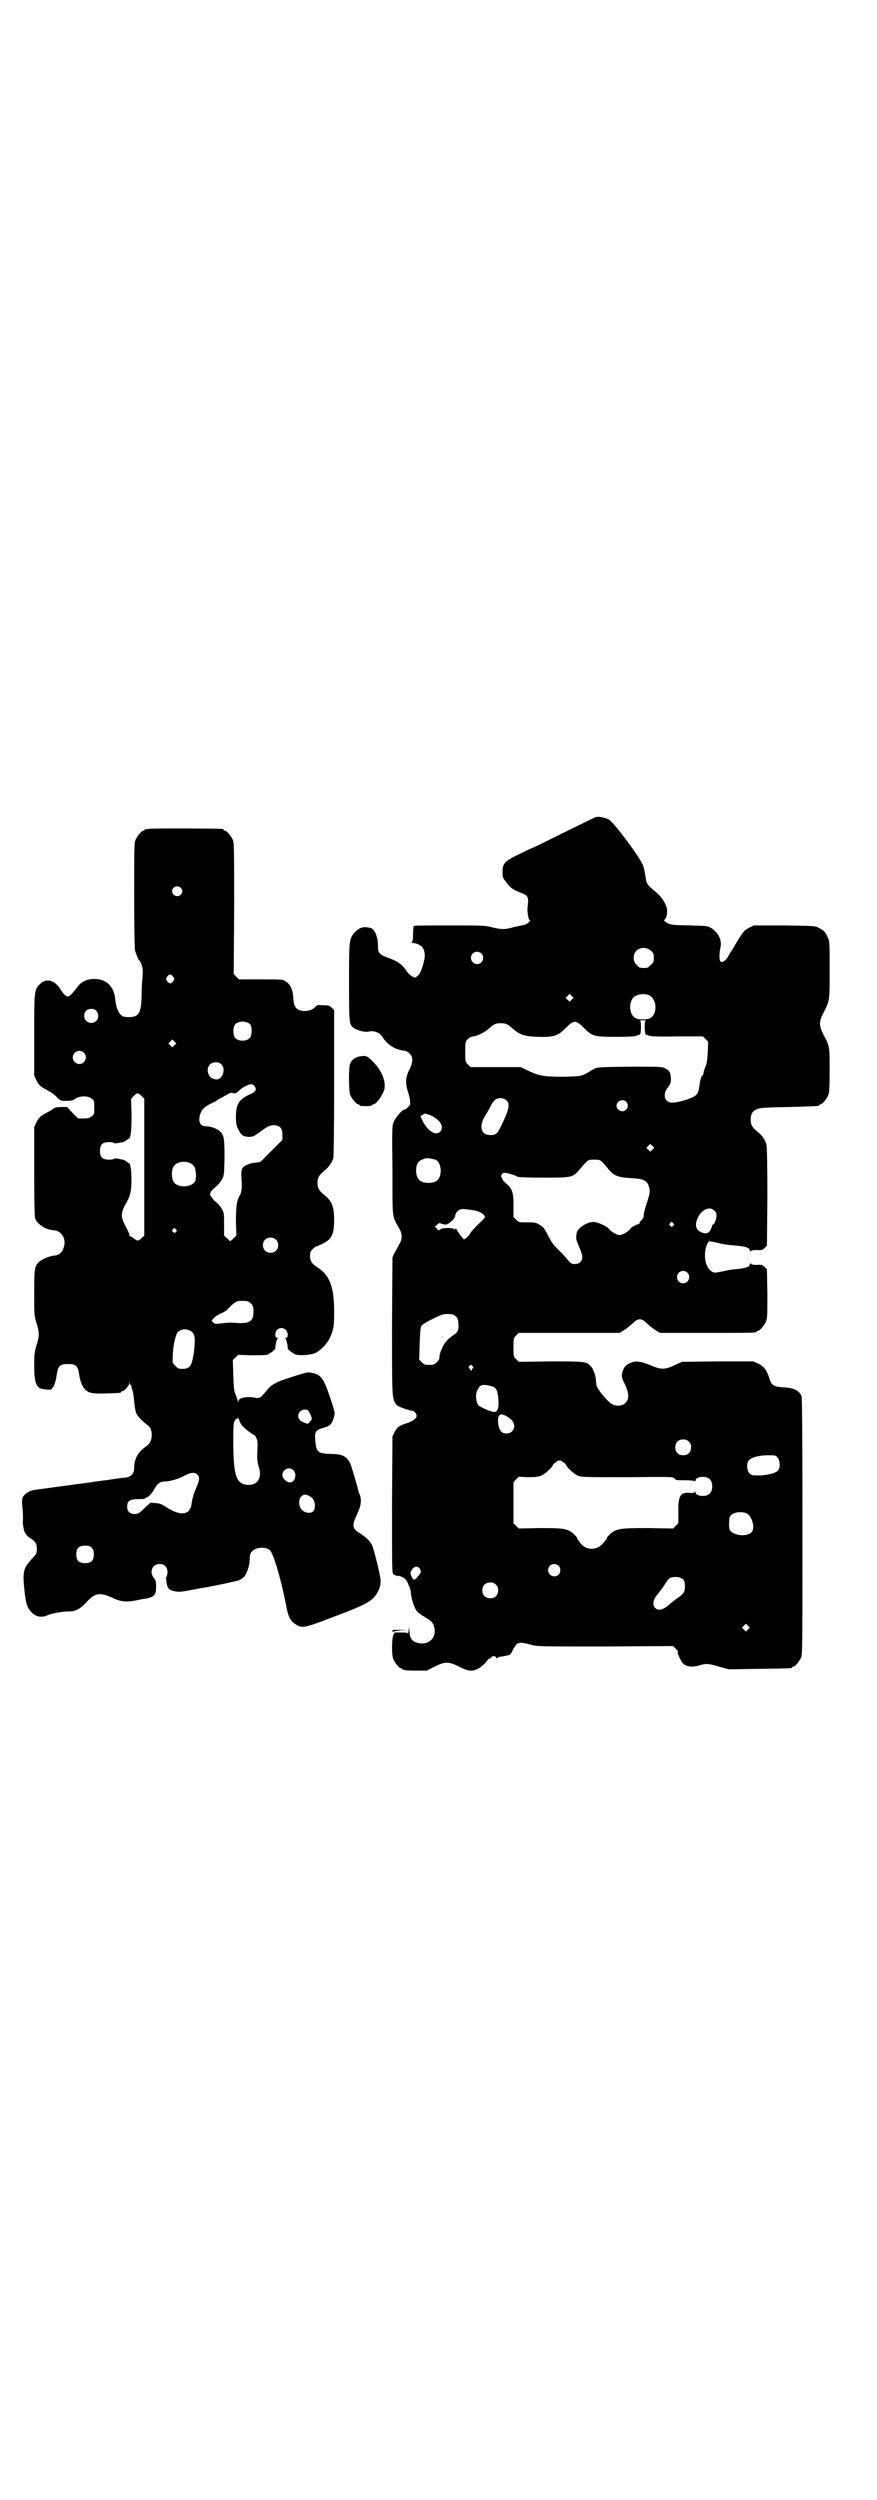 <?xml version="1.0" standalone="no"?>
<!DOCTYPE svg PUBLIC "-//W3C//DTD SVG 20010904//EN"
 "http://www.w3.org/TR/2001/REC-SVG-20010904/DTD/svg10.dtd">
<svg version="1.0" xmlns="http://www.w3.org/2000/svg"
 width="1000pt" height="2850pt" viewBox="0 0 1000 2850"
 preserveAspectRatio="xMidYMid meet">
<g transform="translate(0,2850) scale(0.5,-0.5)"
fill="#000000" stroke="none">
<path d="M1358 3837 c-6 -3 -60 -29 -120 -59 -11 -5 -20 -10 -21 -10 -1 0 -14
-6 -30 -14 -36 -17 -41 -22 -41 -42 0 -11 1 -14 5 -19 14 -19 18 -21 38 -29
16 -6 17 -10 14 -34 -1 -8 2 -27 5 -28 4 -1 -7 -10 -14 -11 -4 -1 -14 -3 -23
-5 -20 -6 -30 -5 -50 0 -15 4 -22 4 -96 4 -43 0 -80 0 -81 -1 -1 0 -2 -9 -2
-18 0 -11 -1 -18 -3 -19 -1 -1 0 -2 2 -2 8 0 21 -6 23 -11 5 -8 6 -18 3 -30
-5 -20 -9 -30 -15 -34 -5 -5 -5 -5 -12 -1 -5 2 -11 9 -15 15 -9 13 -19 20 -42
28 -18 7 -21 10 -21 26 0 20 -7 38 -16 41 -14 3 -17 3 -26 -1 -5 -3 -11 -8
-14 -12 -10 -14 -10 -20 -10 -110 0 -94 0 -97 11 -105 9 -6 26 -10 34 -8 11 3
25 -2 31 -12 8 -13 20 -23 34 -28 7 -2 15 -4 18 -4 2 0 7 -3 10 -6 9 -8 8 -21
-1 -38 -8 -16 -9 -30 -3 -48 2 -7 5 -16 5 -21 1 -8 1 -10 -4 -15 -3 -3 -7 -6
-9 -6 -5 0 -21 -19 -25 -30 -3 -7 -3 -24 -2 -110 0 -113 -1 -101 15 -130 8
-14 8 -24 0 -38 -3 -6 -8 -15 -11 -20 l-4 -9 -1 -156 c0 -161 0 -164 8 -177 1
-2 5 -6 9 -7 6 -4 31 -11 31 -10 0 1 2 -1 4 -3 9 -9 3 -17 -16 -24 -19 -6 -25
-10 -30 -21 l-5 -10 -1 -155 c0 -146 0 -156 3 -159 2 -2 7 -4 10 -4 9 0 18 -6
22 -14 2 -5 4 -10 5 -12 1 -2 3 -8 3 -13 1 -13 8 -35 14 -42 3 -3 11 -9 18
-13 15 -9 18 -12 21 -22 6 -22 -8 -39 -29 -38 -18 1 -27 9 -27 27 l-1 11 -1
-9 c-1 -5 -2 -8 -2 -6 0 1 -4 2 -15 2 l-15 0 -3 -6 c-4 -11 -4 -45 0 -55 4 -9
14 -21 18 -21 2 0 3 -1 3 -2 0 -2 9 -3 33 -3 l22 0 18 9 c24 12 32 12 56 0 22
-11 31 -12 46 -3 5 3 12 9 15 13 3 4 6 8 7 8 1 0 4 1 5 3 3 4 10 4 11 0 1 -2
2 -3 3 -1 1 1 4 2 8 3 4 0 9 1 11 2 2 0 5 1 7 1 2 0 6 4 8 9 2 5 7 12 9 15 6
6 11 6 34 0 14 -4 18 -4 169 -4 l155 1 6 -6 c4 -4 6 -7 5 -7 -3 0 6 -21 12
-27 7 -7 21 -9 37 -4 16 5 21 4 45 -3 l22 -6 69 1 c73 1 75 1 75 3 0 1 1 2 3
2 4 0 14 12 18 21 3 7 3 37 3 298 0 227 -1 291 -2 297 -5 14 -18 20 -43 21
-18 1 -25 4 -29 16 -7 23 -14 32 -27 38 l-11 5 -81 0 -82 -1 -17 -8 c-22 -10
-31 -10 -54 0 -22 9 -34 11 -45 6 -10 -4 -15 -8 -18 -17 -4 -9 -4 -16 1 -26
13 -25 14 -39 4 -49 -7 -7 -21 -8 -31 -2 -12 8 -35 36 -35 44 0 2 -1 7 -1 11
-1 10 -6 26 -12 31 -9 11 -14 11 -92 11 l-72 -1 -6 6 c-6 6 -6 7 -6 27 0 20 0
21 6 27 l6 6 115 0 115 0 8 5 c4 2 13 9 20 15 9 9 13 11 18 11 5 0 9 -2 18
-11 7 -6 16 -13 20 -15 l8 -5 105 0 c104 0 116 0 116 3 0 1 1 2 3 2 4 0 14 12
18 21 3 7 3 16 3 64 l-1 55 -5 5 c-5 5 -7 6 -18 5 -8 0 -13 1 -14 3 -1 1 -2 1
-2 -1 0 -6 -8 -9 -25 -11 -9 -1 -22 -2 -29 -4 -23 -5 -27 -6 -33 -2 -13 9 -18
29 -14 51 2 7 4 14 5 14 1 0 2 1 1 2 -2 3 7 2 27 -3 7 -2 23 -4 36 -5 24 -2
32 -5 32 -12 0 -2 1 -2 2 -1 1 2 6 3 14 3 11 -1 13 0 18 5 l5 5 1 111 c0 76
-1 113 -2 119 -3 11 -10 22 -21 30 -11 9 -15 15 -15 26 0 14 3 20 14 25 8 3
15 4 73 5 69 2 69 2 69 4 0 1 1 2 3 2 4 0 14 12 18 21 2 6 3 16 3 57 0 54 0
54 -13 79 -12 23 -12 31 0 54 13 26 13 24 13 95 0 60 0 66 -4 74 -5 12 -9 17
-20 22 -9 5 -10 5 -79 6 l-70 0 -10 -5 c-11 -5 -15 -10 -30 -35 -9 -15 -10
-17 -11 -18 -1 -1 -3 -5 -6 -10 -6 -12 -15 -18 -19 -14 -3 3 -3 18 0 32 4 16
-5 34 -21 44 -9 5 -10 5 -50 6 -40 1 -41 1 -51 6 -6 4 -8 6 -6 7 4 1 8 16 6
24 -3 15 -13 30 -30 43 -13 11 -17 16 -18 26 -1 5 -2 13 -3 17 -1 4 -2 10 -3
12 -3 14 -66 99 -78 106 -8 5 -25 8 -31 6z m127 -305 c5 -5 6 -7 6 -16 0 -9
-1 -11 -7 -16 -5 -6 -7 -7 -16 -7 -9 0 -11 1 -16 7 -9 8 -9 23 -1 32 9 9 24 9
34 0z m-387 -6 c5 -5 5 -15 0 -20 -9 -9 -24 -2 -24 10 0 8 6 14 14 14 3 0 8
-2 10 -4z m206 -105 l-5 -5 -4 4 -5 5 4 4 5 5 4 -4 5 -5 -4 -4z m176 10 c17
-8 20 -38 6 -50 -5 -4 -8 -5 -20 -5 -12 0 -15 1 -20 5 -11 9 -12 33 -2 44 7 8
24 11 36 6z m-8 -59 c-3 -2 -2 -31 1 -31 1 0 4 -1 6 -2 3 -2 22 -3 64 -2 l60
0 6 -6 6 -6 -1 -24 c-1 -18 -2 -27 -6 -35 -2 -5 -4 -12 -4 -14 0 -2 -1 -4 -2
-4 -2 0 -6 -12 -7 -24 -2 -16 -5 -21 -18 -27 -15 -6 -33 -11 -44 -11 -18 0
-23 19 -9 36 5 7 6 9 6 19 -1 14 -3 18 -13 23 -8 4 -11 4 -81 4 -66 -1 -74 -1
-81 -5 -4 -2 -8 -4 -9 -5 -1 -1 -6 -4 -12 -7 -11 -5 -12 -5 -50 -6 -44 0 -55
2 -82 15 l-15 7 -57 0 -57 0 -6 6 c-6 6 -6 7 -6 29 0 22 0 23 6 29 4 4 8 6 13
6 8 1 25 9 34 17 12 11 16 13 28 13 12 0 16 -2 28 -13 15 -13 26 -17 56 -18
38 -1 46 2 64 20 19 19 23 19 42 0 19 -19 23 -20 76 -20 26 0 42 1 45 3 2 1 5
2 6 2 3 0 4 29 1 31 -2 1 1 2 6 2 5 0 8 -1 6 -2z m-317 -181 c9 -9 6 -21 -14
-62 -7 -14 -11 -17 -23 -17 -20 0 -26 18 -14 40 4 6 10 17 14 24 3 8 9 15 12
17 8 5 19 4 25 -2z m273 -3 c5 -6 5 -12 0 -18 -7 -8 -22 -2 -22 9 0 11 15 17
22 9z m-437 -36 c16 -10 21 -23 13 -32 -10 -11 -30 2 -41 26 -5 10 -5 10 -1
11 2 1 4 2 4 3 0 3 17 -2 25 -8z m497 -73 l-5 -5 -4 4 -5 5 4 4 5 5 4 -4 5 -5
-4 -4z m-495 -23 c7 -3 12 -13 12 -25 0 -19 -9 -28 -28 -28 -19 0 -28 9 -28
28 0 17 6 24 22 28 5 1 14 -1 22 -3z m381 -6 c3 -3 9 -10 13 -15 13 -16 22
-19 49 -21 29 -1 39 -5 43 -17 4 -12 4 -16 -4 -40 -4 -12 -7 -24 -7 -27 1 -3
-1 -7 -4 -11 -4 -3 -6 -7 -6 -9 0 -1 -1 -2 -1 -1 -2 1 -16 -6 -19 -10 -6 -8
-19 -15 -25 -15 -6 0 -19 7 -25 15 -5 6 -26 15 -35 15 -15 0 -37 -15 -38 -26
-2 -11 -1 -15 3 -24 2 -6 6 -14 7 -18 7 -15 1 -28 -14 -28 -7 0 -9 1 -16 9 -4
6 -14 16 -22 24 -11 10 -16 18 -23 32 -8 15 -10 19 -19 24 -9 6 -11 6 -29 6
-18 0 -19 0 -25 6 l-6 6 0 27 c0 30 -3 38 -16 49 -4 3 -9 9 -10 12 -3 6 -3 7
0 10 1 2 4 3 6 3 5 0 26 -6 29 -9 2 -1 20 -2 60 -2 66 0 66 0 83 20 18 21 17
21 32 21 12 0 14 -1 19 -6z m-287 -111 c10 -3 19 -9 19 -14 0 -1 -6 -8 -14
-15 -8 -8 -17 -17 -19 -21 -2 -4 -6 -9 -9 -11 l-6 -4 -7 8 c-3 5 -8 11 -9 14
-2 3 -3 4 -4 2 -1 -2 -2 -2 -3 0 -2 3 -27 3 -31 -1 -3 -3 -4 -3 -8 2 l-4 4 5
5 c4 4 6 4 9 2 3 -1 8 -2 11 -2 7 1 21 14 21 20 0 2 2 7 5 10 6 5 7 6 19 5 7
-1 18 -2 25 -4z m542 1 c4 -3 5 -7 5 -12 0 -7 -5 -20 -8 -20 -1 0 -2 -1 -2 -3
0 -1 -2 -6 -4 -10 -5 -8 -12 -9 -22 -4 -12 6 -14 17 -6 34 9 18 27 25 37 15z
m-94 -29 c3 -3 3 -3 0 -6 -3 -3 -3 -3 -6 0 -3 2 -3 3 -1 6 4 4 4 4 7 0z m33
-113 c8 -9 2 -24 -10 -24 -8 0 -14 6 -14 14 0 13 15 19 24 10z m-529 -99 c4
-3 6 -7 6 -13 2 -17 0 -23 -11 -30 -14 -10 -19 -16 -25 -28 -5 -11 -7 -17 -7
-25 0 -2 -3 -6 -6 -9 -5 -5 -7 -6 -17 -6 -10 0 -12 1 -17 6 l-6 6 1 36 c1 26
2 38 4 41 2 3 13 10 26 16 20 10 23 11 34 11 10 0 14 -1 18 -5z m39 -114 c2
-3 2 -4 0 -5 -1 0 -2 -2 -2 -4 0 -2 -1 -2 -4 2 -3 3 -4 5 -2 7 4 4 4 4 8 0z
m41 -45 c12 -3 15 -7 17 -26 3 -24 -1 -35 -11 -33 -8 1 -30 11 -34 15 -2 2 -4
7 -5 14 -1 11 0 17 6 26 4 7 11 8 27 4z m32 -67 c4 -1 10 -6 14 -9 9 -8 10
-20 3 -27 -6 -7 -20 -7 -25 -1 -8 9 -10 34 -3 38 4 2 3 2 11 -1z m420 -60 c4
-4 5 -7 5 -13 0 -11 -7 -18 -18 -18 -11 0 -18 7 -18 18 0 11 7 18 18 18 6 0 9
-1 13 -5z m202 -36 c5 -5 7 -20 3 -27 -4 -8 -19 -12 -41 -14 -20 0 -21 0 -26
5 -5 5 -7 19 -3 27 4 8 22 14 46 14 15 0 17 0 21 -5z m-491 -9 c0 -1 2 -2 4
-3 2 -1 4 -3 5 -5 2 -6 19 -22 28 -25 7 -3 21 -3 112 -3 102 1 104 1 107 -3 3
-4 6 -4 24 -4 12 0 22 -1 22 -2 1 -1 2 -1 2 1 0 10 25 12 33 3 7 -7 7 -25 0
-32 -8 -9 -33 -7 -33 3 0 2 0 2 -2 0 -1 -2 -4 -2 -9 -2 -23 3 -29 -6 -28 -43
l0 -26 -6 -6 -6 -6 -57 1 c-64 0 -71 -1 -86 -13 -4 -4 -8 -8 -8 -9 0 -2 0 -3
-10 -14 -13 -15 -36 -15 -49 0 -3 4 -6 8 -7 9 -1 2 -2 4 -2 5 0 1 -4 5 -8 9
-14 12 -23 13 -77 13 l-48 -1 -6 6 -6 6 0 47 0 47 6 6 6 6 21 -1 c16 0 23 1
29 3 9 3 26 19 28 25 1 2 3 4 5 5 2 1 4 2 4 3 0 1 3 2 6 2 3 0 6 -1 6 -2z
m422 -119 c11 -7 18 -32 11 -41 -9 -13 -43 -10 -51 4 -1 3 -2 10 -1 18 0 11 1
13 6 17 7 6 26 7 35 2z m-430 -119 c5 -5 5 -15 0 -20 -9 -9 -24 -2 -24 10 0 8
6 14 14 14 3 0 8 -2 10 -4z m-317 -6 c4 -7 4 -10 -4 -18 -8 -10 -10 -10 -14
-1 -4 8 -4 9 1 17 5 7 12 8 17 2z m602 -26 c2 -3 3 -8 3 -15 0 -12 -3 -17 -16
-26 -5 -3 -12 -9 -17 -13 -15 -14 -27 -18 -35 -10 -6 6 -5 15 1 25 3 4 6 8 7
9 1 1 6 8 12 16 5 9 11 16 12 17 9 6 27 4 33 -3z m-428 -11 c4 -4 5 -7 5 -13
0 -11 -7 -18 -18 -18 -11 0 -18 7 -18 18 0 11 7 18 18 18 6 0 9 -1 13 -5z
m575 -102 l-5 -5 -4 4 -5 5 4 4 5 5 4 -4 5 -5 -4 -4z"/>
<path d="M338 3810 c-3 -1 -6 -1 -7 0 0 0 -1 0 -1 -2 0 -1 -1 -2 -3 -2 -4 0
-14 -12 -18 -21 -3 -7 -3 -22 -3 -126 0 -75 1 -121 2 -126 3 -10 8 -23 10 -23
1 0 3 -5 5 -10 3 -9 3 -13 2 -28 -1 -9 -2 -28 -2 -42 -1 -39 -6 -49 -29 -49
-9 0 -14 1 -17 4 -7 5 -13 20 -14 36 -3 30 -20 47 -48 47 -17 0 -31 -7 -39
-19 -9 -12 -17 -21 -21 -21 -5 0 -11 6 -18 18 -13 19 -30 24 -44 12 -15 -14
-15 -13 -15 -117 l0 -93 5 -11 c6 -12 10 -15 27 -24 6 -3 15 -9 19 -14 9 -9 9
-9 23 -9 11 0 14 1 20 5 10 7 29 7 37 0 6 -4 6 -6 6 -20 0 -14 0 -16 -6 -20
-4 -4 -7 -5 -18 -5 l-13 0 -13 13 -12 13 -14 0 c-8 0 -14 -1 -16 -3 -1 -1 -7
-5 -13 -8 -17 -9 -21 -12 -27 -24 l-5 -11 0 -101 c0 -69 1 -103 2 -107 5 -13
24 -26 42 -27 18 -1 29 -18 24 -37 -4 -14 -11 -20 -24 -21 -10 -1 -26 -8 -33
-14 -10 -10 -11 -14 -11 -71 0 -50 0 -52 5 -68 7 -21 7 -31 0 -52 -4 -14 -5
-19 -5 -46 0 -31 3 -43 11 -50 5 -4 29 -6 29 -3 0 2 1 3 2 3 2 0 8 17 9 27 3
23 7 27 26 27 19 0 23 -4 26 -27 2 -13 8 -27 14 -32 9 -8 19 -9 49 -8 31 1 32
1 32 3 0 1 1 2 3 2 4 0 15 12 16 18 0 5 0 5 1 1 0 -3 1 -5 2 -5 2 0 2 -1 2 -1
-1 -1 0 -4 1 -8 2 -4 4 -16 5 -28 1 -12 3 -24 5 -28 3 -6 14 -18 24 -25 8 -6
11 -12 11 -24 0 -12 -4 -19 -13 -26 -18 -12 -27 -28 -27 -49 0 -13 -7 -20 -20
-22 -6 0 -17 -2 -25 -3 -8 -1 -17 -3 -21 -3 -15 -2 -24 -3 -36 -5 -7 -1 -21
-3 -30 -4 -9 -1 -19 -3 -22 -3 -21 -3 -67 -9 -74 -10 -12 -2 -24 -10 -27 -19
-1 -4 -1 -12 0 -19 1 -11 2 -20 1 -36 0 -8 4 -25 6 -25 1 0 2 -1 2 -3 0 -1 4
-5 9 -8 12 -8 15 -12 15 -25 0 -10 -1 -11 -11 -22 -20 -21 -22 -30 -17 -74 3
-29 6 -37 15 -47 9 -11 24 -14 37 -8 7 4 36 9 46 9 17 -1 29 5 45 23 19 20 30
21 62 6 15 -7 28 -8 49 -4 9 2 19 4 22 4 20 4 24 8 24 28 0 11 -1 14 -5 19
-11 14 -4 32 13 32 12 0 18 -7 18 -20 -1 -6 -2 -10 -3 -10 -1 0 -1 -3 0 -6 2
-19 5 -23 19 -26 9 -2 13 -2 39 3 16 3 31 6 34 6 31 6 68 14 74 16 4 2 9 5 12
8 5 6 12 24 12 35 1 15 1 18 6 23 8 10 32 11 41 2 8 -9 25 -65 37 -128 4 -22
9 -32 19 -39 16 -11 19 -11 82 13 66 25 82 32 96 44 11 11 18 25 18 41 0 11
-15 71 -20 82 -4 8 -13 17 -27 26 -18 11 -19 17 -7 43 9 19 11 31 7 44 -2 4
-4 9 -4 11 -2 10 -16 56 -18 61 -9 17 -18 22 -45 22 -29 1 -33 4 -35 31 -2 20
1 24 20 29 14 4 18 8 23 25 2 9 2 11 -9 43 -15 45 -21 53 -42 57 -9 2 -13 1
-44 -9 -36 -11 -48 -18 -57 -29 -3 -4 -8 -10 -12 -14 -6 -6 -8 -6 -15 -5 -19
4 -39 0 -39 -7 0 -4 -1 -4 -2 1 -1 3 -3 10 -5 14 -3 6 -4 15 -5 43 l-1 35 6 6
6 6 29 -1 c16 0 32 0 36 1 6 1 20 12 20 15 -1 3 3 21 5 22 1 1 1 2 -1 2 -6 0
-5 13 0 18 9 9 24 2 24 -11 0 -5 -1 -7 -3 -7 -3 0 -3 -1 -2 -2 2 -1 6 -19 5
-22 0 -3 14 -14 21 -15 12 -2 35 0 44 5 11 6 26 22 31 33 9 20 10 27 10 60 0
57 -10 84 -39 102 -12 8 -16 14 -16 25 0 8 1 11 6 16 3 3 7 6 8 6 1 0 8 3 14
6 21 10 27 21 27 54 0 31 -5 44 -23 58 -11 9 -15 15 -15 27 0 12 4 18 15 27
10 8 18 19 21 29 1 6 2 58 2 173 l0 165 -6 6 c-4 4 -7 5 -19 5 -13 1 -14 1
-19 -5 -6 -6 -18 -9 -28 -8 -15 3 -20 9 -21 29 -1 19 -7 32 -17 38 -7 5 -8 5
-57 5 l-50 0 -6 6 -6 6 1 149 c0 132 0 150 -3 157 -4 9 -14 21 -18 21 -2 0 -3
1 -3 2 0 1 -1 2 -2 2 -7 1 -166 2 -170 0z m74 -134 c5 -5 5 -11 0 -16 -10 -10
-27 5 -16 16 4 4 12 4 16 0z m-17 -203 c3 -5 3 -5 0 -10 -2 -3 -5 -5 -7 -5 -2
0 -5 2 -7 5 -3 5 -3 5 0 10 2 3 5 5 7 5 2 0 5 -2 7 -5z m-176 -77 c6 -6 7 -17
1 -23 -6 -7 -18 -7 -24 0 -6 6 -5 18 1 23 6 5 17 5 22 0z m352 -32 c4 -6 4
-24 -1 -30 -7 -9 -27 -9 -34 0 -5 6 -5 24 0 30 7 9 27 9 35 0z m-173 -47 l-5
-5 -4 4 -5 5 4 4 5 5 4 -4 5 -5 -4 -4z m-207 -17 c10 -9 3 -26 -10 -26 -8 0
-15 7 -15 15 0 13 16 20 25 11z m314 -27 c11 -11 2 -36 -13 -34 -9 2 -11 3
-15 9 -8 14 -1 30 15 30 6 0 9 -1 13 -5z m76 -50 c5 -8 2 -13 -13 -19 -23 -11
-30 -22 -30 -50 0 -13 1 -20 4 -26 7 -15 11 -19 24 -20 11 0 11 0 28 12 17 13
25 16 36 14 10 -2 14 -8 14 -22 l0 -11 -16 -16 c-9 -9 -20 -20 -25 -25 -5 -6
-10 -10 -13 -10 -3 0 -7 -1 -10 -1 -3 0 -10 -2 -15 -4 -14 -5 -16 -11 -14 -36
1 -19 0 -28 -5 -36 -6 -10 -8 -25 -8 -57 l1 -33 -7 -7 c-4 -4 -7 -6 -8 -6 0 1
-3 4 -7 7 l-6 6 0 26 c0 25 0 26 -6 36 -3 5 -8 11 -11 13 -4 3 -9 8 -11 12 -5
6 -5 6 -2 13 2 3 7 8 11 11 4 3 10 10 13 15 6 10 6 10 7 50 0 45 -1 54 -11 62
-6 6 -21 11 -31 11 -14 0 -19 11 -13 29 4 10 8 14 22 22 8 3 15 7 17 9 2 2 6
4 9 5 3 2 9 5 14 8 5 3 8 4 11 3 5 -2 9 -1 16 6 7 7 21 14 27 14 3 0 6 -2 8
-5z m-258 -22 l6 -6 0 -156 0 -156 -6 -6 c-8 -7 -10 -7 -17 -1 -3 2 -7 5 -9 5
-1 1 -3 2 -2 3 1 1 -3 9 -8 19 -12 22 -12 30 -1 51 5 8 10 19 11 25 5 19 3 69
-3 69 -1 0 -3 2 -6 4 -3 2 -6 4 -7 4 -1 0 -6 1 -11 2 -6 1 -10 1 -10 0 0 -1
-5 -2 -11 -2 -15 0 -21 5 -21 20 0 15 6 20 21 20 6 0 11 -1 11 -2 0 -1 4 -1
10 0 5 1 10 2 11 2 1 0 4 2 7 4 3 2 5 4 6 4 4 0 6 19 6 54 l-1 37 6 6 c7 8 10
8 18 0z m113 -154 c3 -2 7 -6 8 -9 4 -9 4 -28 0 -33 -11 -14 -42 -13 -49 2 -4
8 -4 24 0 32 6 12 26 16 41 8z m-35 -150 c3 -3 3 -3 0 -6 -3 -3 -3 -3 -6 0 -3
2 -3 3 -1 6 4 4 4 4 7 0z m228 -23 c7 -6 7 -19 1 -25 -6 -7 -19 -7 -25 -1 -7
6 -7 19 -1 25 6 7 19 7 25 1z m-58 -145 c5 -4 6 -6 7 -16 1 -26 -8 -32 -43
-29 -7 1 -19 0 -28 -1 -16 -2 -17 -2 -21 2 -4 4 -4 4 1 9 2 3 9 8 16 11 7 3
12 6 13 7 1 1 6 6 12 12 12 10 12 10 25 10 11 0 14 -1 18 -5z m-132 -67 c4 -5
5 -8 5 -20 0 -7 -1 -22 -3 -32 -4 -25 -9 -31 -25 -31 -9 0 -11 1 -16 7 -6 5
-7 7 -6 19 0 25 6 51 11 57 9 10 25 9 34 0z m264 -178 c1 -2 4 -7 6 -11 3 -9
3 -9 -2 -14 -4 -6 -5 -6 -12 -3 -10 3 -15 9 -15 16 0 11 14 18 23 12z m-152
-33 c3 -5 26 -23 29 -23 1 0 3 -3 4 -6 3 -4 4 -9 3 -29 -1 -20 0 -26 3 -37 9
-27 -4 -45 -30 -41 -22 4 -28 24 -28 101 0 34 1 42 3 44 2 1 2 3 2 4 -1 1 0 1
2 1 2 -1 3 0 3 2 0 2 1 1 3 -3 1 -5 4 -10 6 -13z m118 -103 c9 -9 4 -28 -8
-28 -7 0 -17 9 -17 17 0 13 16 20 25 11z m-219 -10 c6 -6 5 -13 -2 -29 -3 -7
-6 -15 -7 -18 0 -3 -1 -6 -2 -7 0 0 -1 -6 -2 -12 -3 -27 -25 -30 -60 -7 -9 6
-15 8 -23 8 l-11 1 -14 -13 c-12 -12 -15 -13 -22 -13 -11 0 -17 6 -17 17 0 13
6 17 26 17 13 0 16 1 18 4 1 1 2 2 2 1 0 -3 13 11 16 18 6 11 13 17 21 17 14
0 34 6 47 13 15 8 24 9 30 3z m260 -52 c9 -6 11 -25 4 -32 -5 -5 -18 -4 -25 3
-8 7 -9 24 -2 31 6 6 12 6 23 -2z m-501 -115 c4 -4 5 -7 5 -15 0 -14 -6 -20
-20 -20 -14 0 -20 6 -20 20 0 14 6 20 20 20 8 0 11 -1 15 -5z"/>
<path d="M825 3292 c-14 -1 -23 -8 -27 -18 -3 -12 -3 -62 1 -71 4 -9 14 -21
18 -21 2 0 3 -1 3 -2 0 -1 2 -2 14 -2 7 0 12 0 14 2 1 1 3 2 6 3 8 4 22 26 23
36 3 22 -12 50 -37 70 -4 3 -7 4 -15 3z"/>
<path d="M895 1981 c1 -2 2 -3 3 -1 1 1 8 2 17 3 l16 0 -18 1 c-17 0 -19 0
-18 -3z"/>
</g>
</svg>
